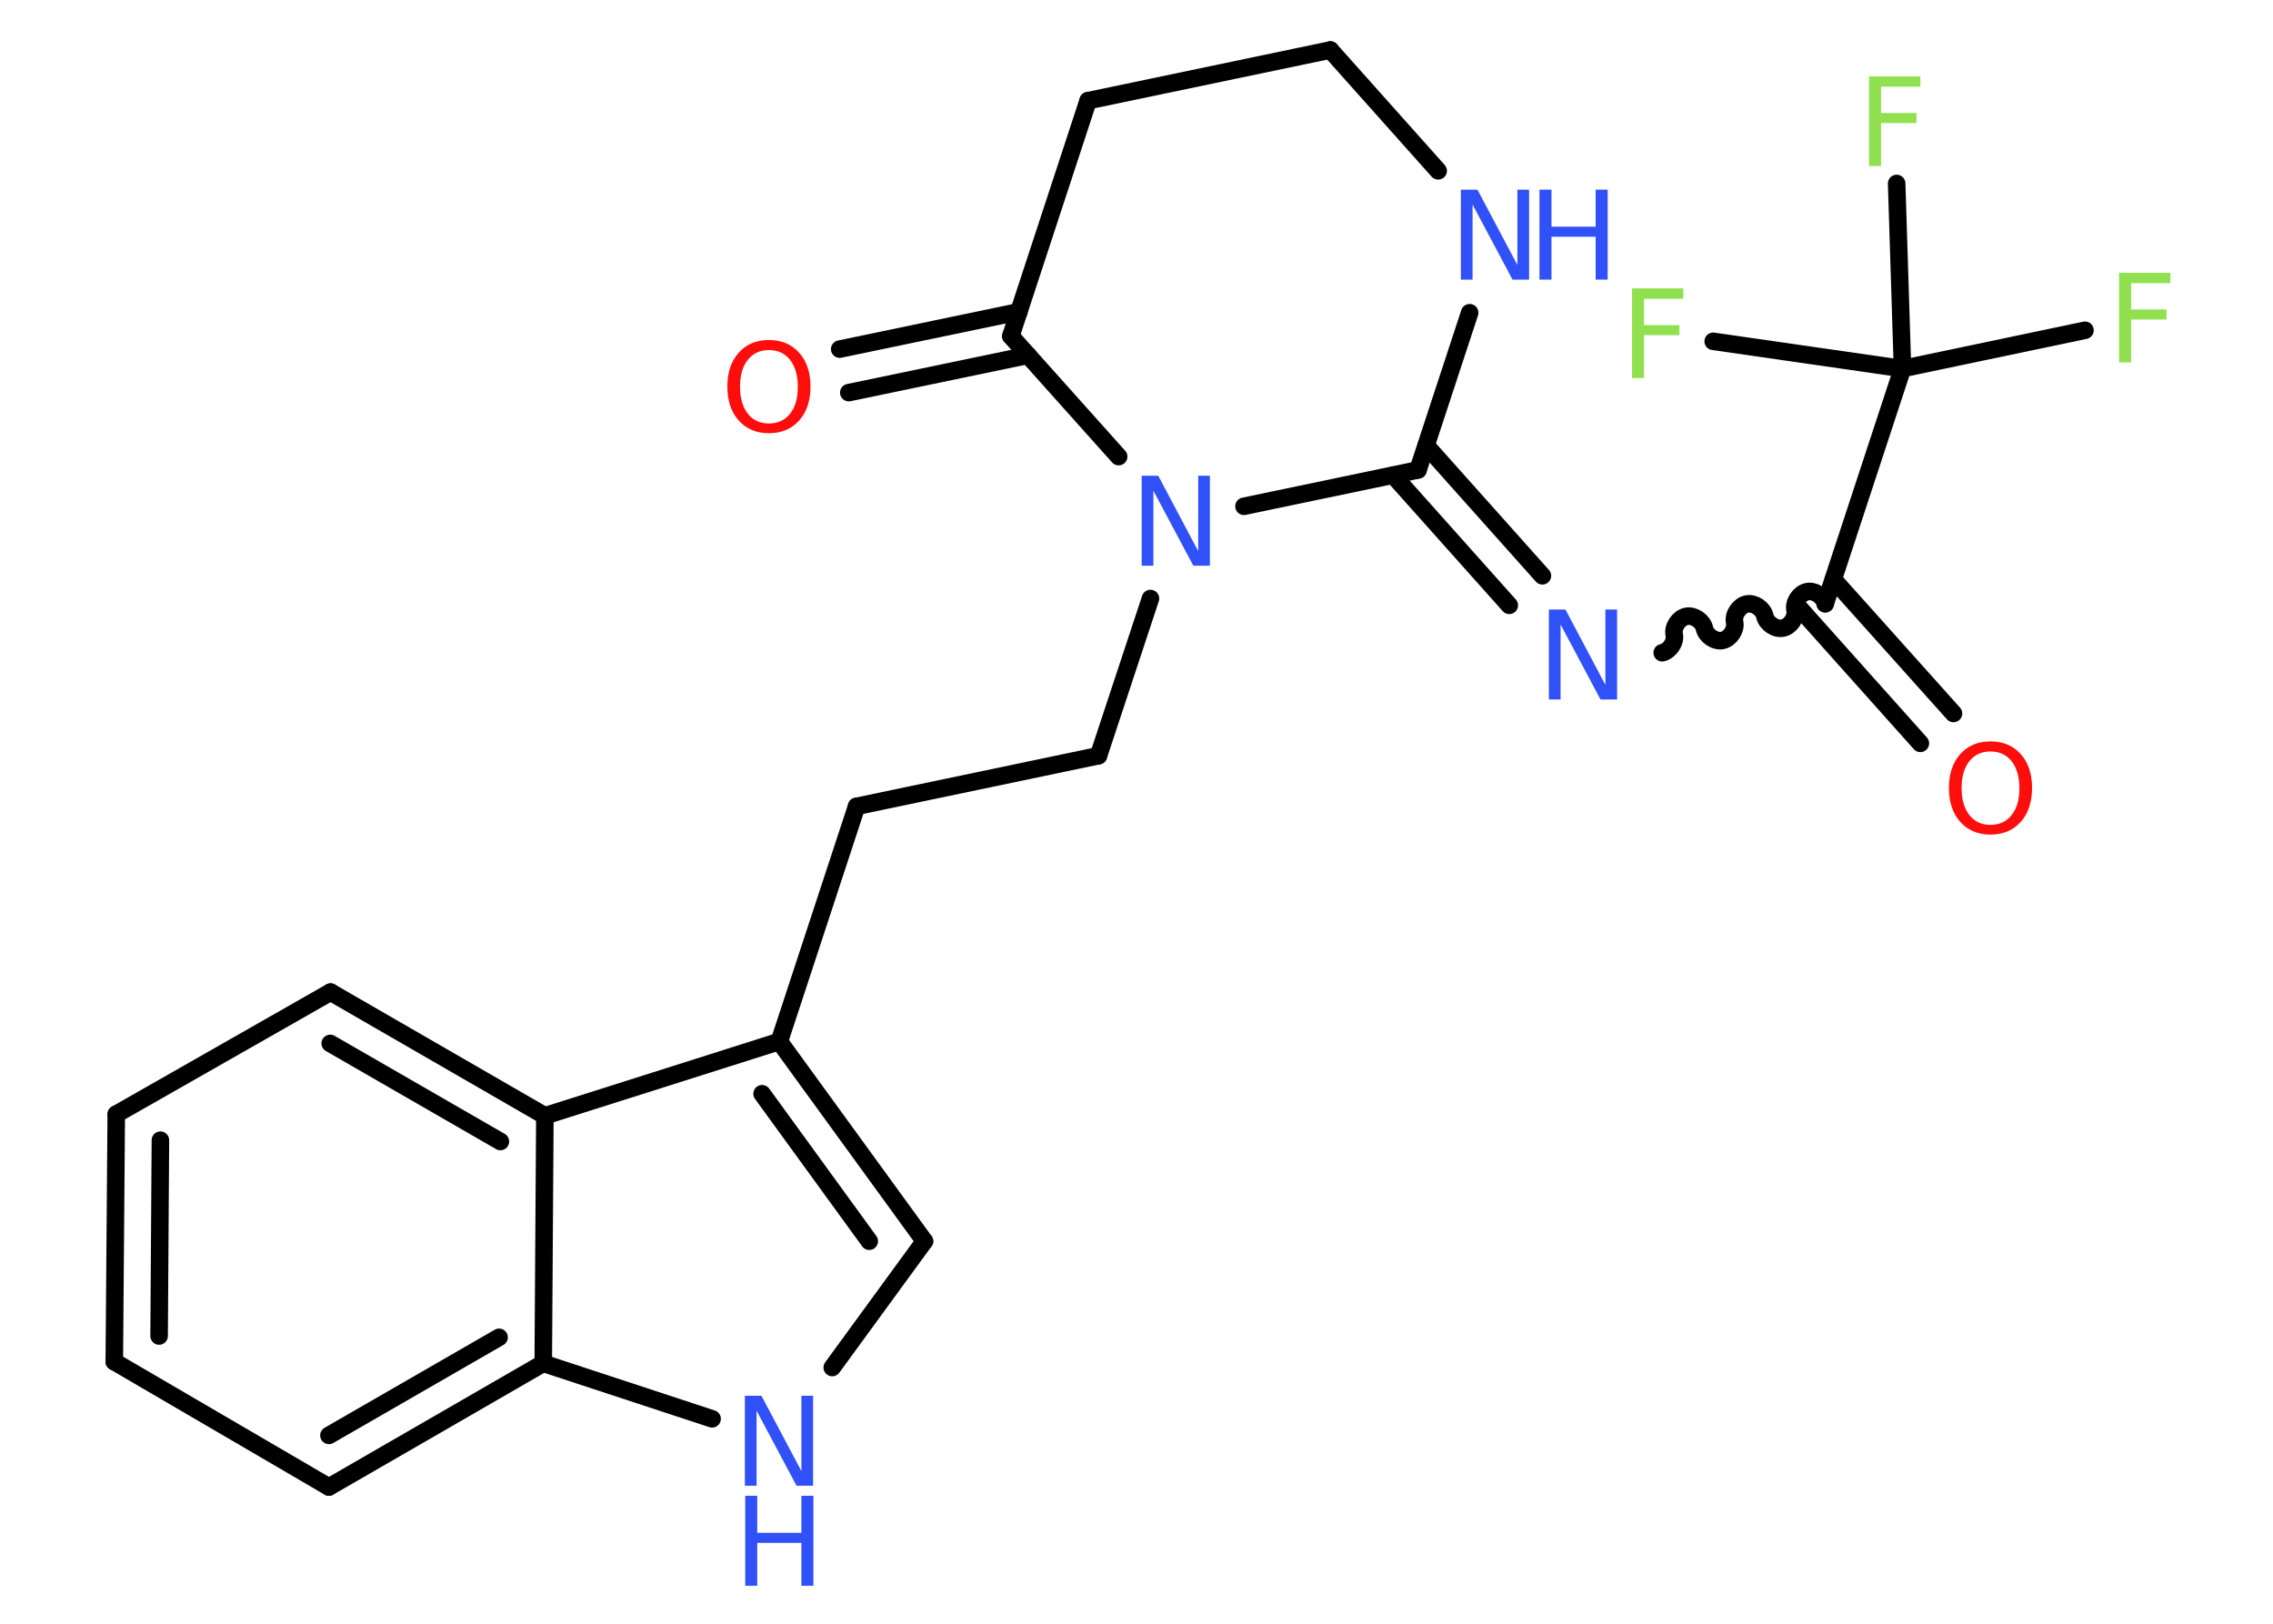 <?xml version='1.0' encoding='UTF-8'?>
<!DOCTYPE svg PUBLIC "-//W3C//DTD SVG 1.1//EN" "http://www.w3.org/Graphics/SVG/1.1/DTD/svg11.dtd">
<svg version='1.2' xmlns='http://www.w3.org/2000/svg' xmlns:xlink='http://www.w3.org/1999/xlink' width='70.0mm' height='50.0mm' viewBox='0 0 70.0 50.0'>
  <desc>Generated by the Chemistry Development Kit (http://github.com/cdk)</desc>
  <g stroke-linecap='round' stroke-linejoin='round' stroke='#000000' stroke-width='.54' fill='#3050F8'>
    <rect x='.0' y='.0' width='70.0' height='50.0' fill='#FFFFFF' stroke='none'/>
    <g id='mol1' class='mol'>
      <g id='mol1bnd1' class='bond'>
        <line x1='25.86' y1='10.75' x2='31.38' y2='9.6'/>
        <line x1='26.14' y1='12.09' x2='31.66' y2='10.94'/>
      </g>
      <line id='mol1bnd2' class='bond' x1='31.13' y1='10.35' x2='33.51' y2='3.1'/>
      <line id='mol1bnd3' class='bond' x1='33.51' y1='3.1' x2='40.97' y2='1.54'/>
      <line id='mol1bnd4' class='bond' x1='40.97' y1='1.54' x2='44.29' y2='5.26'/>
      <line id='mol1bnd5' class='bond' x1='45.26' y1='9.63' x2='43.67' y2='14.47'/>
      <g id='mol1bnd6' class='bond'>
        <line x1='43.92' y1='13.72' x2='47.5' y2='17.73'/>
        <line x1='42.9' y1='14.63' x2='46.48' y2='18.64'/>
      </g>
      <path id='mol1bnd7' class='bond' d='M56.21 18.59c-.05 -.23 -.33 -.42 -.56 -.37c-.23 .05 -.42 .33 -.37 .56c.05 .23 -.14 .51 -.37 .56c-.23 .05 -.51 -.14 -.56 -.37c-.05 -.23 -.33 -.42 -.56 -.37c-.23 .05 -.42 .33 -.37 .56c.05 .23 -.14 .51 -.37 .56c-.23 .05 -.51 -.14 -.56 -.37c-.05 -.23 -.33 -.42 -.56 -.37c-.23 .05 -.42 .33 -.37 .56c.05 .23 -.14 .51 -.37 .56' fill='none' stroke='#000000' stroke-width='.54'/>
      <g id='mol1bnd8' class='bond'>
        <line x1='56.46' y1='17.84' x2='60.16' y2='21.97'/>
        <line x1='55.44' y1='18.75' x2='59.14' y2='22.89'/>
      </g>
      <line id='mol1bnd9' class='bond' x1='56.21' y1='18.59' x2='58.59' y2='11.35'/>
      <line id='mol1bnd10' class='bond' x1='58.59' y1='11.35' x2='64.21' y2='10.17'/>
      <line id='mol1bnd11' class='bond' x1='58.59' y1='11.35' x2='58.41' y2='5.65'/>
      <line id='mol1bnd12' class='bond' x1='58.59' y1='11.35' x2='52.76' y2='10.51'/>
      <line id='mol1bnd13' class='bond' x1='43.67' y1='14.47' x2='38.31' y2='15.59'/>
      <line id='mol1bnd14' class='bond' x1='31.13' y1='10.35' x2='34.45' y2='14.06'/>
      <line id='mol1bnd15' class='bond' x1='35.43' y1='18.43' x2='33.83' y2='23.27'/>
      <line id='mol1bnd16' class='bond' x1='33.83' y1='23.27' x2='26.38' y2='24.83'/>
      <line id='mol1bnd17' class='bond' x1='26.38' y1='24.83' x2='24.0' y2='32.07'/>
      <g id='mol1bnd18' class='bond'>
        <line x1='28.47' y1='38.22' x2='24.0' y2='32.07'/>
        <line x1='26.77' y1='38.22' x2='23.47' y2='33.68'/>
      </g>
      <line id='mol1bnd19' class='bond' x1='28.47' y1='38.22' x2='25.63' y2='42.11'/>
      <line id='mol1bnd20' class='bond' x1='21.93' y1='43.69' x2='16.73' y2='41.98'/>
      <g id='mol1bnd21' class='bond'>
        <line x1='10.13' y1='45.79' x2='16.73' y2='41.98'/>
        <line x1='10.13' y1='44.2' x2='15.37' y2='41.18'/>
      </g>
      <line id='mol1bnd22' class='bond' x1='10.13' y1='45.79' x2='3.52' y2='41.93'/>
      <g id='mol1bnd23' class='bond'>
        <line x1='3.58' y1='34.31' x2='3.52' y2='41.93'/>
        <line x1='4.94' y1='35.11' x2='4.9' y2='41.14'/>
      </g>
      <line id='mol1bnd24' class='bond' x1='3.58' y1='34.31' x2='10.18' y2='30.55'/>
      <g id='mol1bnd25' class='bond'>
        <line x1='16.78' y1='34.36' x2='10.18' y2='30.55'/>
        <line x1='15.41' y1='35.15' x2='10.17' y2='32.13'/>
      </g>
      <line id='mol1bnd26' class='bond' x1='24.0' y1='32.07' x2='16.78' y2='34.36'/>
      <line id='mol1bnd27' class='bond' x1='16.73' y1='41.98' x2='16.78' y2='34.36'/>
      <path id='mol1atm1' class='atom' d='M23.68 10.78q-.41 .0 -.65 .3q-.24 .3 -.24 .83q.0 .52 .24 .83q.24 .3 .65 .3q.41 .0 .65 -.3q.24 -.3 .24 -.83q.0 -.52 -.24 -.83q-.24 -.3 -.65 -.3zM23.68 10.47q.58 .0 .93 .39q.35 .39 .35 1.04q.0 .66 -.35 1.05q-.35 .39 -.93 .39q-.58 .0 -.93 -.39q-.35 -.39 -.35 -1.05q.0 -.65 .35 -1.04q.35 -.39 .93 -.39z' stroke='none' fill='#FF0D0D'/>
      <g id='mol1atm5' class='atom'>
        <path d='M45.0 5.84h.5l1.23 2.32v-2.32h.36v2.77h-.51l-1.23 -2.31v2.31h-.36v-2.77z' stroke='none'/>
        <path d='M47.41 5.84h.37v1.14h1.36v-1.14h.37v2.77h-.37v-1.32h-1.36v1.32h-.37v-2.77z' stroke='none'/>
      </g>
      <path id='mol1atm7' class='atom' d='M47.71 18.77h.5l1.23 2.32v-2.32h.36v2.77h-.51l-1.23 -2.31v2.31h-.36v-2.77z' stroke='none'/>
      <path id='mol1atm9' class='atom' d='M61.3 23.14q-.41 .0 -.65 .3q-.24 .3 -.24 .83q.0 .52 .24 .83q.24 .3 .65 .3q.41 .0 .65 -.3q.24 -.3 .24 -.83q.0 -.52 -.24 -.83q-.24 -.3 -.65 -.3zM61.3 22.83q.58 .0 .93 .39q.35 .39 .35 1.04q.0 .66 -.35 1.05q-.35 .39 -.93 .39q-.58 .0 -.93 -.39q-.35 -.39 -.35 -1.05q.0 -.65 .35 -1.04q.35 -.39 .93 -.39z' stroke='none' fill='#FF0D0D'/>
      <path id='mol1atm11' class='atom' d='M65.25 8.4h1.59v.32h-1.21v.81h1.09v.31h-1.09v1.32h-.37v-2.77z' stroke='none' fill='#90E050'/>
      <path id='mol1atm12' class='atom' d='M57.55 2.35h1.59v.32h-1.21v.81h1.09v.31h-1.09v1.32h-.37v-2.77z' stroke='none' fill='#90E050'/>
      <path id='mol1atm13' class='atom' d='M50.25 8.88h1.59v.32h-1.21v.81h1.09v.31h-1.09v1.32h-.37v-2.77z' stroke='none' fill='#90E050'/>
      <path id='mol1atm14' class='atom' d='M35.17 14.65h.5l1.23 2.32v-2.32h.36v2.77h-.51l-1.23 -2.31v2.31h-.36v-2.77z' stroke='none'/>
      <g id='mol1atm19' class='atom'>
        <path d='M22.95 42.98h.5l1.23 2.32v-2.32h.36v2.77h-.51l-1.23 -2.31v2.31h-.36v-2.77z' stroke='none'/>
        <path d='M22.95 46.06h.37v1.14h1.36v-1.14h.37v2.77h-.37v-1.32h-1.36v1.32h-.37v-2.77z' stroke='none'/>
      </g>
    </g>
  </g>
</svg>
